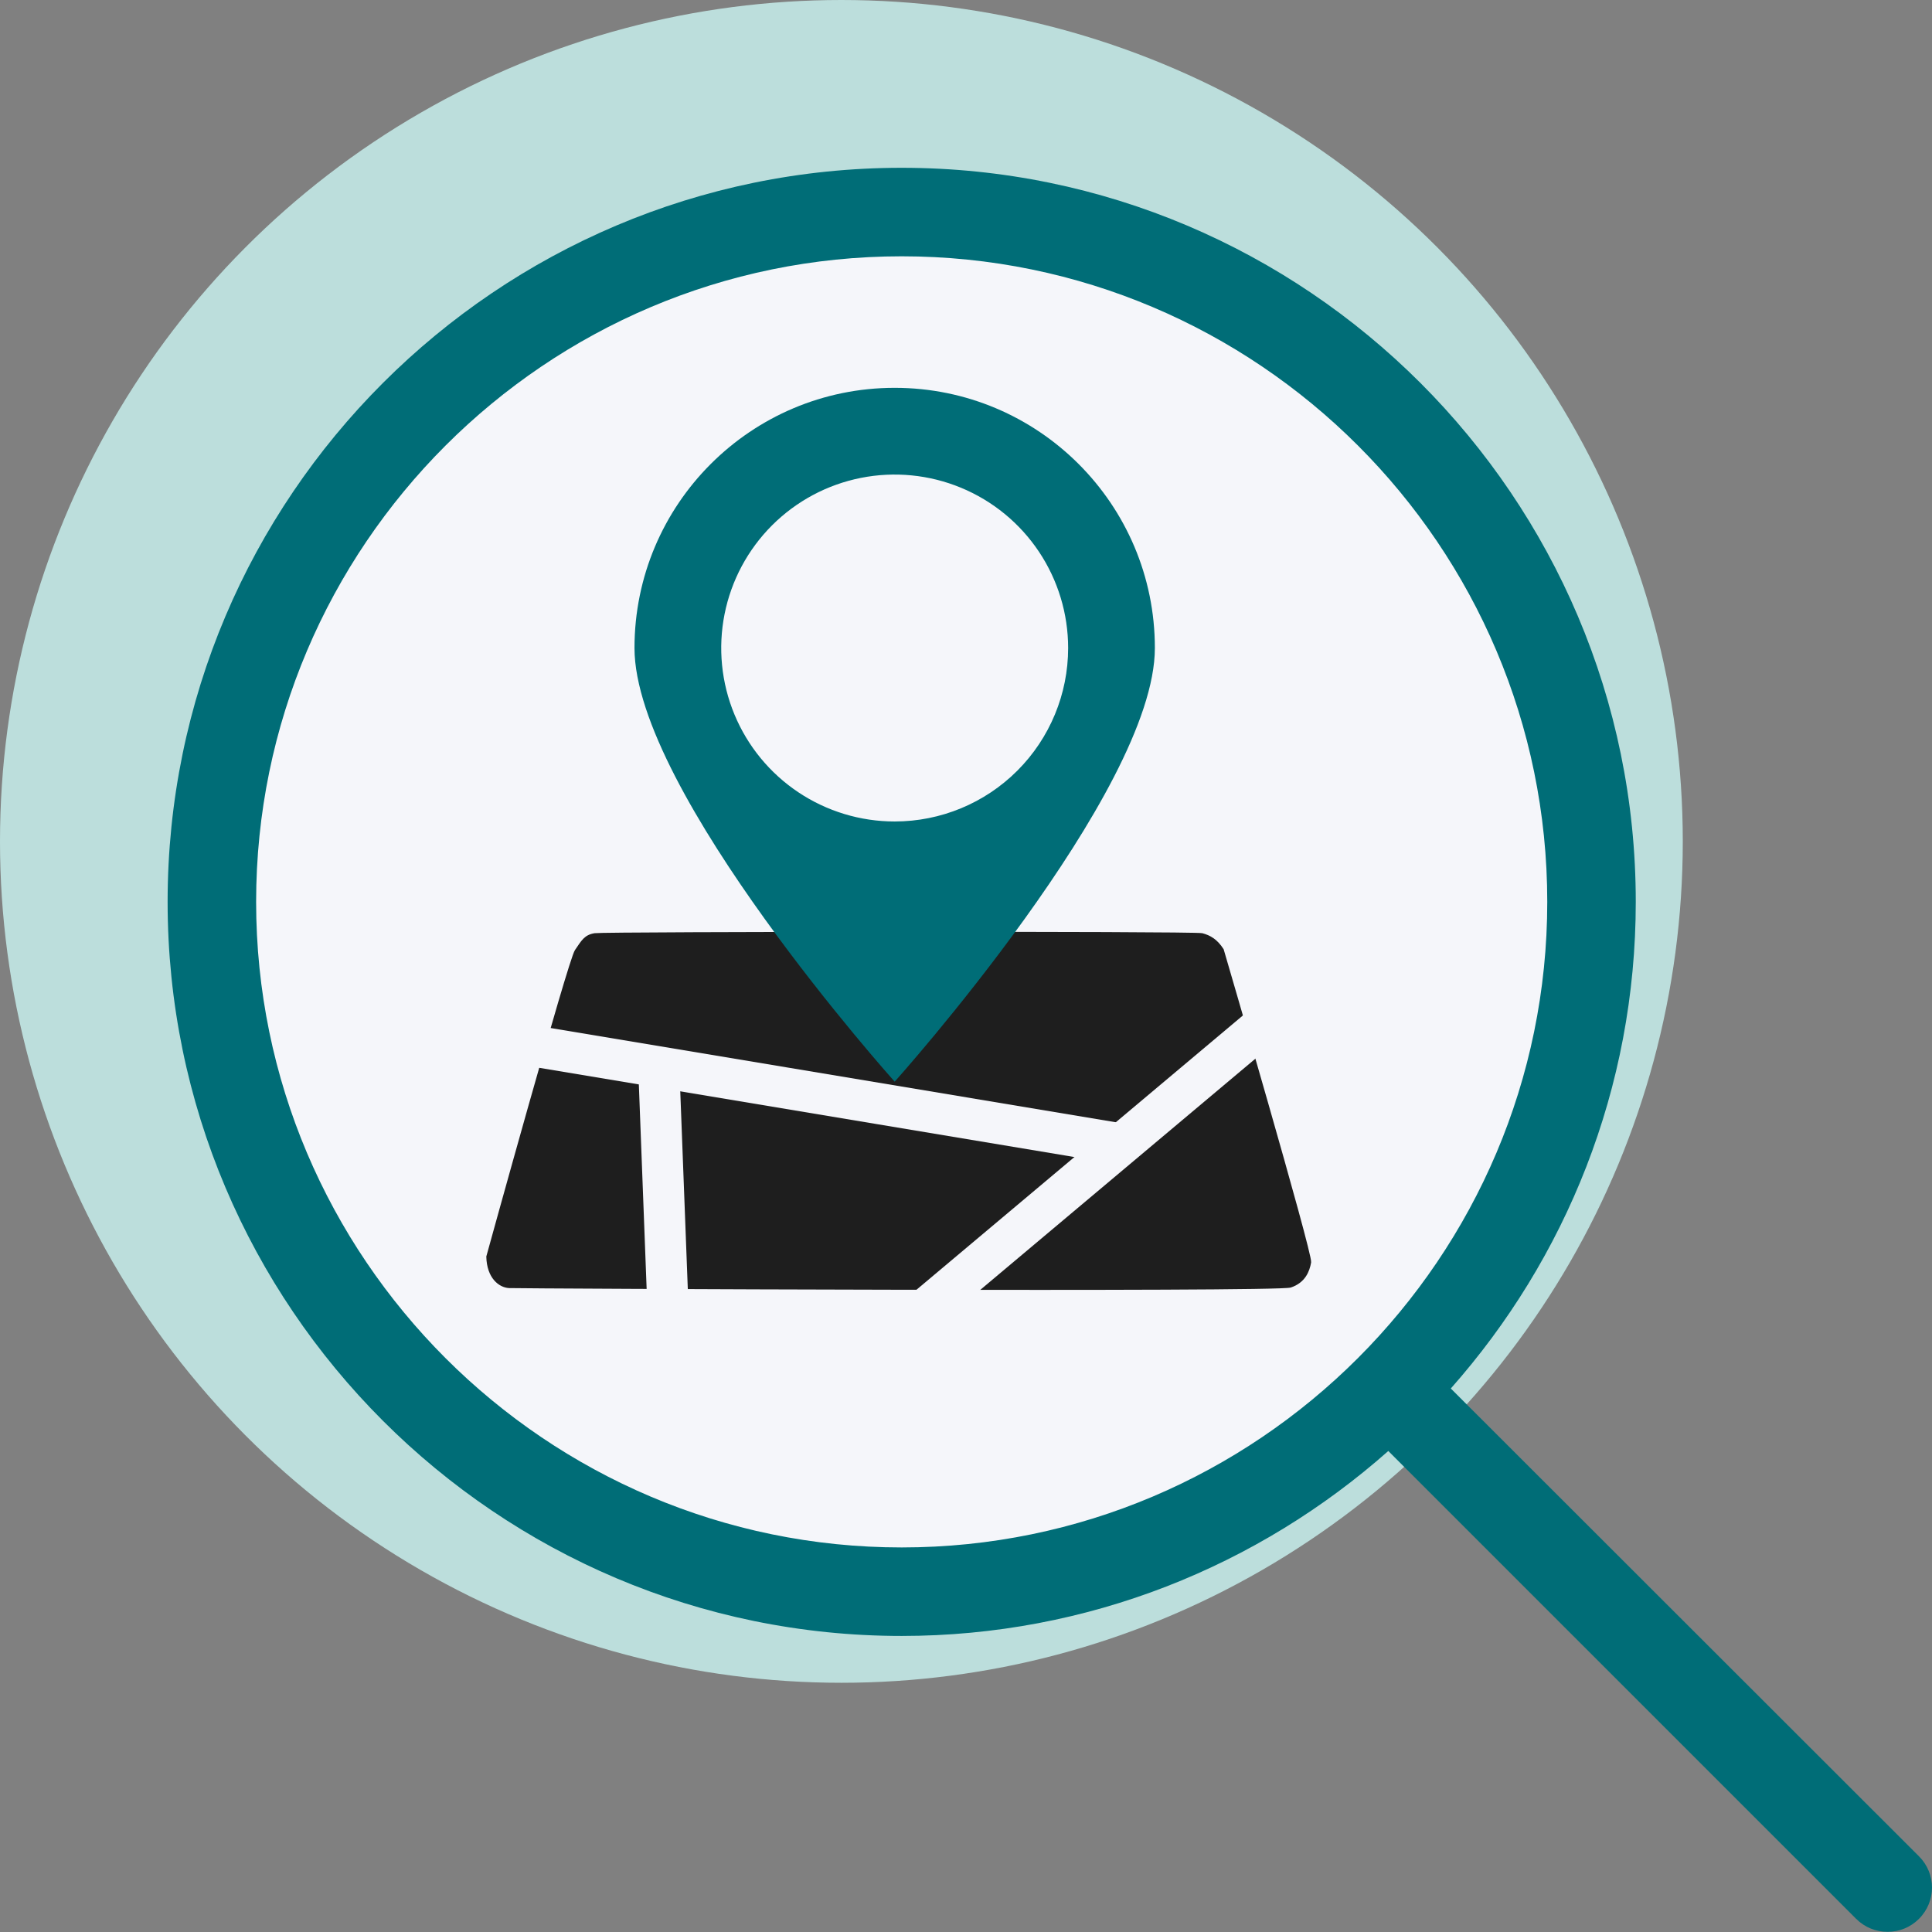 <svg width="876" height="876" viewBox="0 0 876 876" fill="none" xmlns="http://www.w3.org/2000/svg">
<rect x="0" y="0" width="876" height="876" fill="#808080" stroke="none"/>
<circle cx="381.5" cy="381.5" r="381.5" fill="#BCDEDC"/>
<circle cx="409" cy="411" r="301" fill="#F5F6FA"/>
<g clip-path="url(#clip0_452_100)">
<path d="M76 408.924C76 592.544 225.386 741.766 408.842 741.766C493.363 741.766 570.676 709.988 629.481 657.9L841.602 870.021C845.533 873.952 850.611 875.918 855.853 875.918C861.094 875.918 866.172 873.952 870.103 870.021C877.966 862.159 877.966 849.546 870.103 841.684L657.818 629.563C709.907 570.758 741.684 493.608 741.684 408.924C741.684 225.304 592.298 76.082 408.842 76.082C225.386 76.082 76 225.304 76 408.924ZM701.553 408.924C701.553 570.267 570.185 701.635 408.842 701.635C247.499 701.635 116.131 570.267 116.131 408.924C116.131 247.581 247.499 116.213 408.842 116.213C570.185 116.213 701.553 247.417 701.553 408.924Z" fill="#006D77"/>
</g>
<path d="M269.722 423.615C274.151 422.916 541.538 422.683 545.036 423.615C548.533 424.547 551.572 426.258 554.36 430.609C554.36 430.609 594.69 568.382 593.991 572.345C593.292 576.308 591.427 581.204 585.132 583.302C578.838 585.4 234.987 583.768 230.791 583.535C226.595 583.302 221.233 579.339 221 569.781C221 569.781 258.066 435.504 261.097 431.075C264.127 426.646 265.293 424.314 269.722 423.615Z" fill="#1E1E1E" stroke="#1E1E1E"/>
<path d="M563.865 460.163L575.862 474.441L426.432 600.004L414.434 585.726L563.865 460.163Z" fill="#F5F6FA"/>
<path d="M289.25 480.928L307.886 480.217L311.875 584.798L293.239 585.508L289.25 480.928Z" fill="#F5F6FA"/>
<path d="M510.171 509.554L507.104 527.95L243.381 483.979L246.448 465.584L510.171 509.554Z" fill="#F5F6FA"/>
<path fill-rule="evenodd" clip-rule="evenodd" d="M405.662 175.848C340.511 175.848 287.688 228.672 287.688 293.822C287.688 358.973 405.662 490.446 405.662 490.446C405.662 490.446 523.636 358.973 523.636 293.822C523.636 228.672 470.813 175.848 405.662 175.848ZM405.662 372.472C390.106 372.472 374.9 367.859 361.966 359.217C349.033 350.575 338.952 338.292 332.999 323.92C327.046 309.549 325.489 293.735 328.524 278.479C331.558 263.222 339.049 249.208 350.048 238.209C361.048 227.21 375.062 219.719 390.318 216.684C405.575 213.649 421.388 215.207 435.76 221.16C450.131 227.113 462.414 237.193 471.057 250.127C479.699 263.061 484.311 278.267 484.311 293.822C484.31 314.681 476.024 334.686 461.274 349.435C446.525 364.184 426.521 372.471 405.662 372.472Z" fill="#006D77"/>
<defs>
<clipPath id="clip0_452_100">
<rect width="800" height="800" fill="white" transform="translate(76 76)"/>
</clipPath>
</defs>
</svg>
